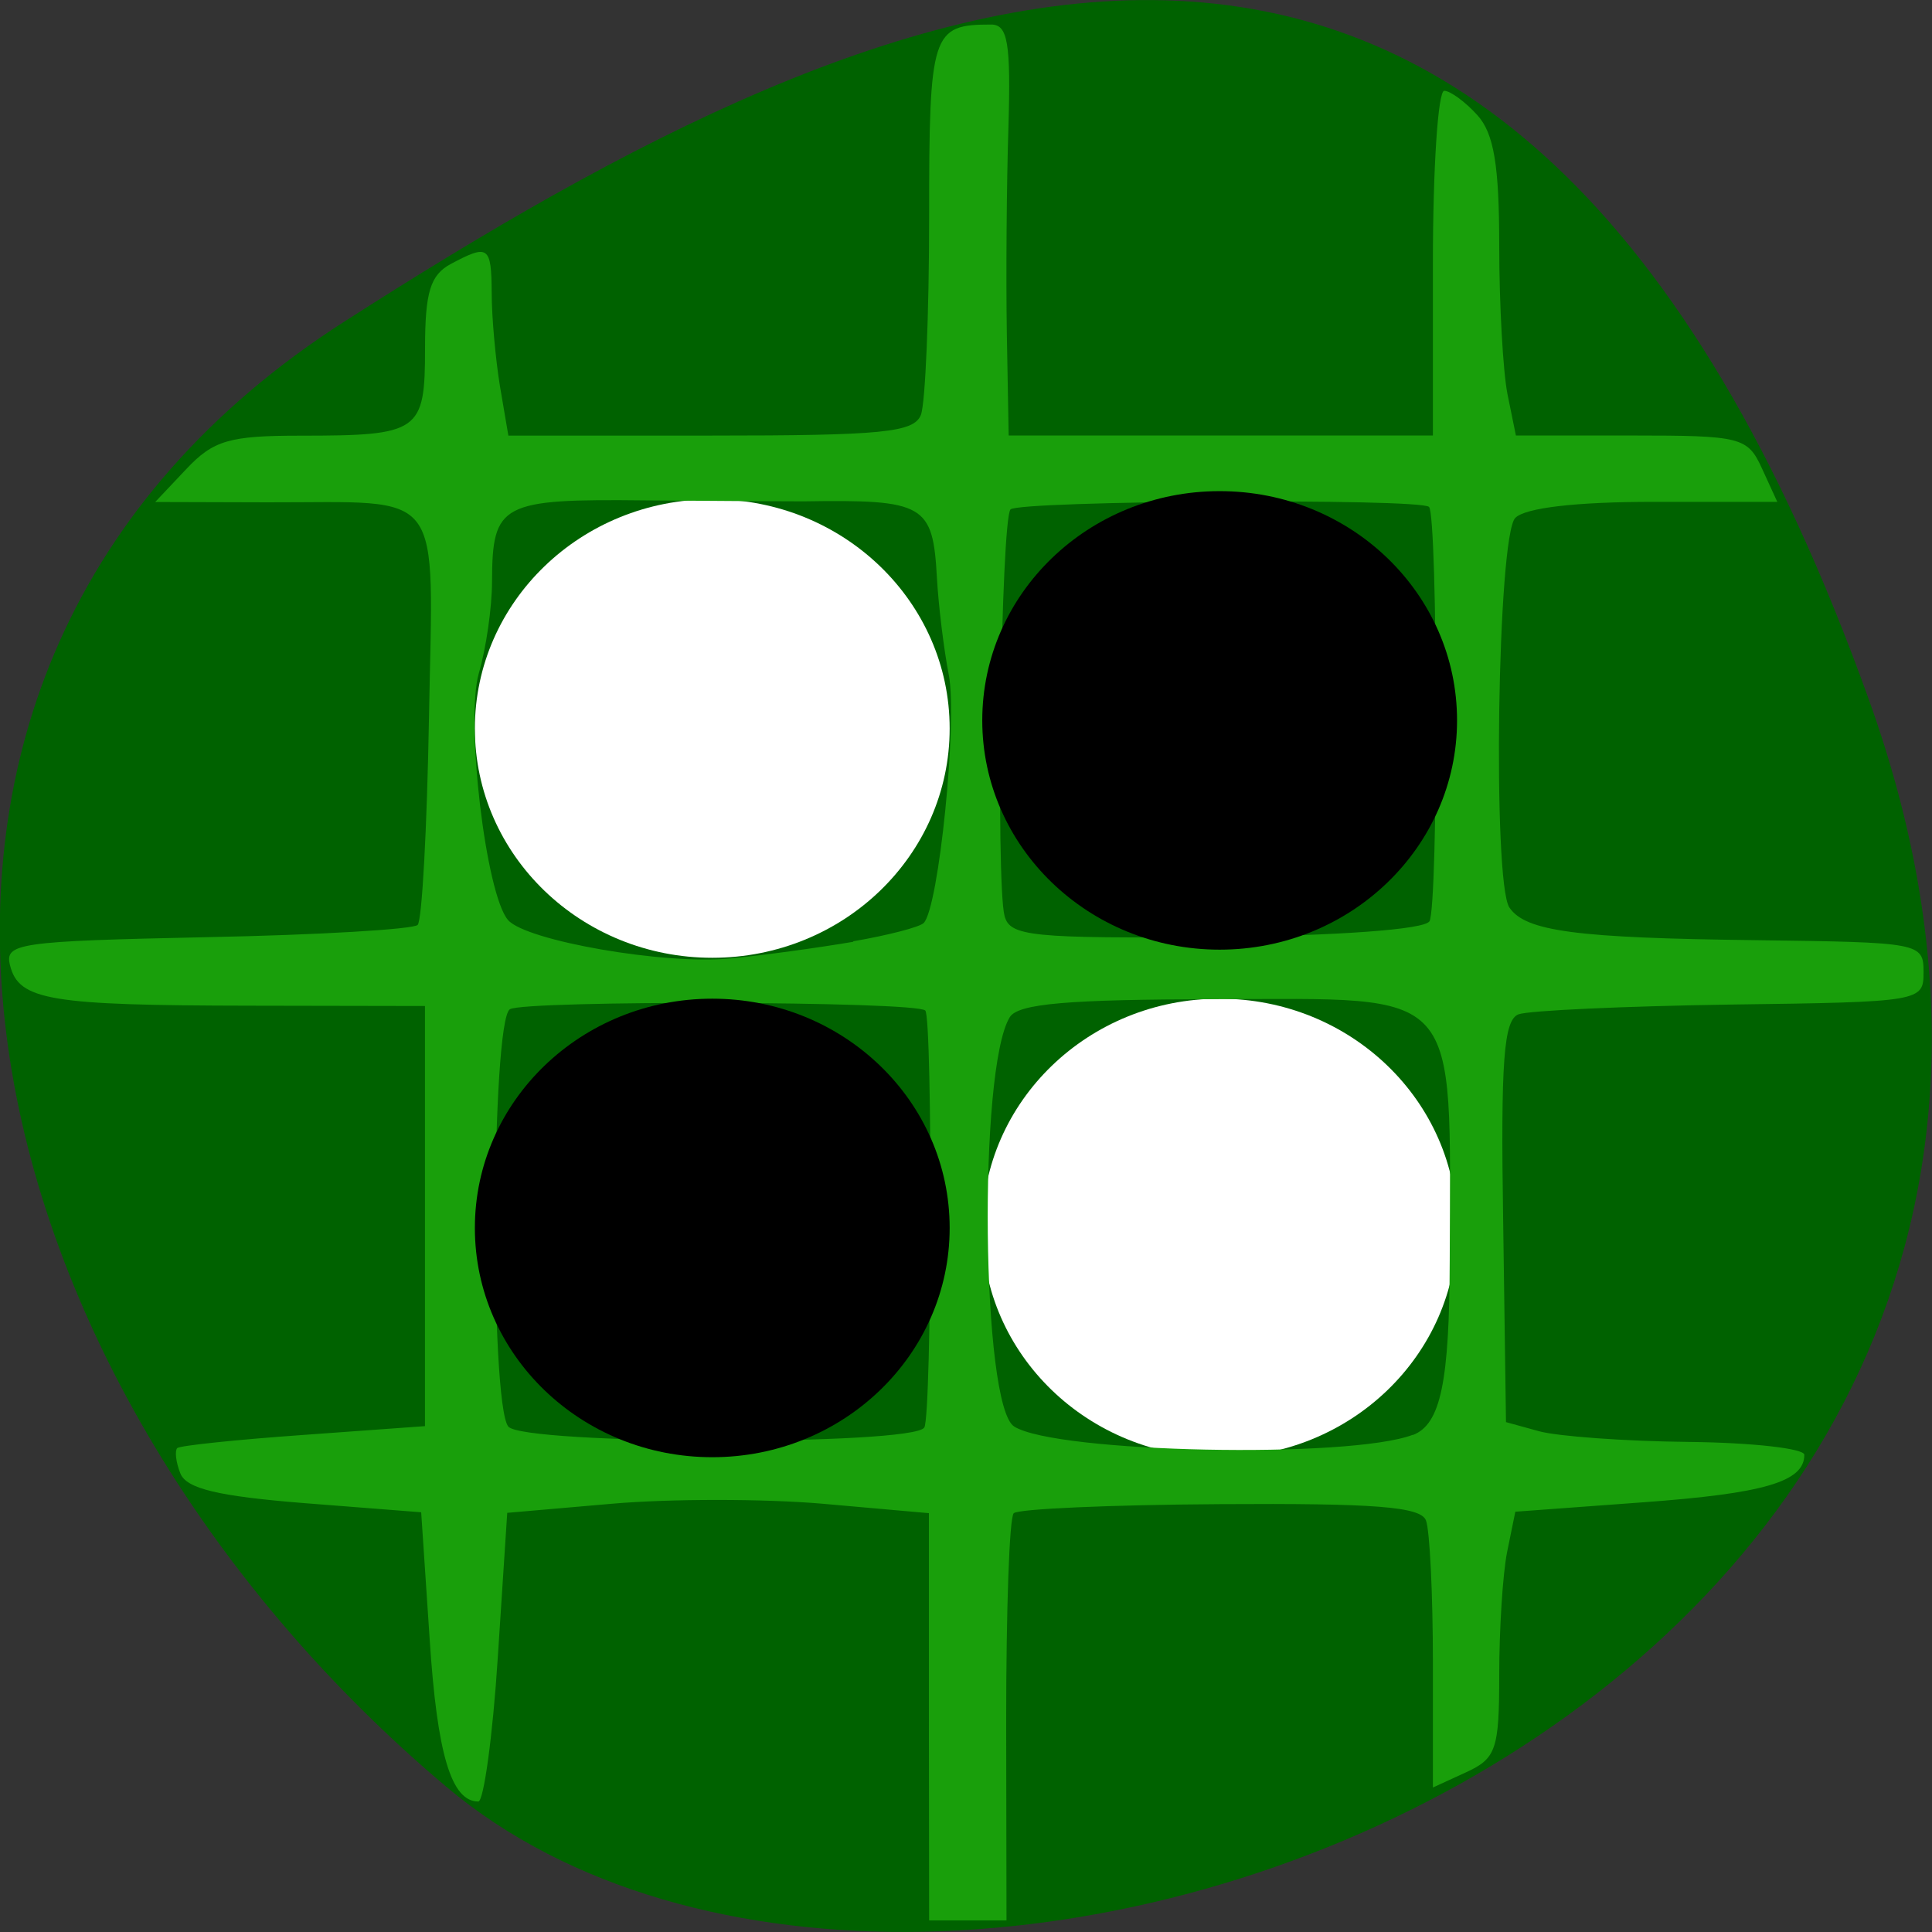 <svg xmlns="http://www.w3.org/2000/svg" viewBox="0 0 24 24"><rect x="0" y="0" width="24" height="24" fill="#333333" stroke="none"/><path d="m 23.22 8.703 c 4.48 12.504 -11.621 18.586 -17.672 13.496 c -6.05 -5.094 -8.117 -13.82 -1.266 -18.207 c 6.855 -4.391 14.457 -7.797 18.938 4.711" fill="#006200"/><g fill="#fff"><path d="m 11.797 9.05 c 0 1.574 -1.32 2.848 -2.949 2.848 c -1.629 0 -2.949 -1.273 -2.949 -2.848 c 0 -1.574 1.32 -2.848 2.949 -2.848 c 1.629 0 2.949 1.273 2.949 2.848"/><path d="m 18.1 15.254 c 0 1.574 -1.32 2.848 -2.949 2.848 c -1.629 0 -2.949 -1.273 -2.949 -2.848 c 0 -1.574 1.32 -2.848 2.949 -2.848 c 1.629 0 2.949 1.273 2.949 2.848"/></g><path d="m 11.539 21.328 v -2.531 l -1.32 -0.117 c -0.723 -0.063 -1.902 -0.063 -2.617 0 l -1.301 0.113 l -0.117 1.793 c -0.063 0.984 -0.176 1.793 -0.242 1.793 c -0.336 0 -0.512 -0.586 -0.605 -2.023 l -0.105 -1.57 l -1.445 -0.113 c -1.078 -0.086 -1.473 -0.18 -1.547 -0.371 c -0.055 -0.137 -0.07 -0.277 -0.039 -0.313 c 0.031 -0.031 0.738 -0.105 1.57 -0.164 l 1.508 -0.109 v -5.219 l -2.18 -0.004 c -2.469 -0.004 -2.863 -0.066 -2.973 -0.496 c -0.074 -0.281 0.09 -0.305 2.441 -0.355 c 1.387 -0.027 2.566 -0.098 2.621 -0.152 c 0.055 -0.055 0.117 -1.215 0.141 -2.582 c 0.051 -2.895 0.223 -2.664 -2.01 -2.668 l -1.391 -0.004 l 0.387 -0.41 c 0.336 -0.355 0.531 -0.414 1.418 -0.414 c 1.48 0 1.547 -0.047 1.547 -1.082 c 0 -0.703 0.066 -0.914 0.32 -1.051 c 0.469 -0.25 0.504 -0.223 0.508 0.363 c 0 0.293 0.047 0.813 0.102 1.152 l 0.105 0.617 h 2.512 c 2.141 0 2.527 -0.039 2.613 -0.258 c 0.055 -0.145 0.102 -1.25 0.102 -2.453 c 0 -2.297 0.031 -2.395 0.77 -2.395 c 0.207 0 0.246 0.227 0.215 1.277 c -0.023 0.703 -0.031 1.852 -0.02 2.551 l 0.023 1.277 h 5.27 v -2.141 c 0 -1.176 0.063 -2.141 0.141 -2.141 c 0.074 0 0.262 0.137 0.41 0.301 c 0.207 0.227 0.273 0.625 0.273 1.625 c 0 0.73 0.047 1.559 0.102 1.84 l 0.105 0.516 h 1.434 c 1.371 0 1.445 0.02 1.625 0.414 l 0.188 0.41 h -1.531 c -0.969 0 -1.598 0.074 -1.723 0.199 c -0.223 0.219 -0.285 4.523 -0.074 4.84 c 0.199 0.297 0.832 0.379 3.047 0.406 c 2.059 0.027 2.098 0.031 2.098 0.398 c 0 0.363 -0.027 0.371 -2.398 0.402 c -1.32 0.02 -2.504 0.074 -2.633 0.121 c -0.184 0.07 -0.223 0.574 -0.191 2.578 l 0.035 2.488 l 0.41 0.113 c 0.227 0.063 1.063 0.125 1.855 0.133 c 0.793 0.008 1.441 0.082 1.441 0.16 c 0 0.336 -0.5 0.48 -2 0.59 l -1.59 0.117 l -0.102 0.5 c -0.055 0.277 -0.098 0.961 -0.098 1.527 c 0 0.93 -0.039 1.039 -0.414 1.211 l -0.41 0.188 v -1.551 c 0 -0.852 -0.039 -1.645 -0.086 -1.766 c -0.063 -0.172 -0.637 -0.215 -2.555 -0.203 c -1.359 0.008 -2.516 0.059 -2.566 0.113 c -0.055 0.051 -0.094 1.211 -0.094 2.578 l 0.004 2.48 h -0.961 m 6.01 -6.03 c 0.344 -0.133 0.453 -0.656 0.457 -2.168 c 0.008 -3.438 0.176 -3.25 -2.918 -3.246 c -1.828 0.004 -2.441 0.055 -2.547 0.223 c -0.395 0.641 -0.352 4.836 0.055 5.086 c 0.52 0.328 4.172 0.402 4.953 0.102 m -6.07 -0.09 c 0.094 -0.152 0.105 -5.086 0.012 -5.18 c -0.113 -0.117 -4.977 -0.129 -5.16 -0.016 c -0.23 0.145 -0.25 4.895 -0.02 5.184 c 0.18 0.227 5.03 0.238 5.168 0.012 m -0.883 -6.04 c 0.43 -0.074 0.824 -0.176 0.875 -0.227 c 0.188 -0.184 0.422 -2.508 0.313 -3.078 c -0.063 -0.324 -0.129 -0.867 -0.148 -1.207 c -0.051 -0.918 -0.148 -0.977 -1.66 -0.953 c -0.18 0 -1.059 -0.004 -1.953 -0.012 c -1.805 -0.02 -1.91 0.035 -1.914 1.01 c 0 0.32 -0.074 0.832 -0.164 1.137 c -0.168 0.59 0.086 2.746 0.363 3.066 c 0.223 0.258 1.949 0.559 2.762 0.477 c 0.41 -0.039 1.094 -0.133 1.527 -0.207 m 7.156 -0.25 c 0.113 -0.176 0.105 -5.04 -0.004 -5.152 c -0.109 -0.109 -5.09 -0.078 -5.199 0.031 c -0.117 0.121 -0.184 4.633 -0.074 5.05 c 0.066 0.254 0.336 0.281 2.625 0.262 c 1.52 -0.016 2.594 -0.094 2.652 -0.195" fill="#199f0b"/><path d="m 18.1 8.949 c 0 1.57 -1.32 2.848 -2.949 2.848 c -1.629 0 -2.949 -1.277 -2.949 -2.848 c 0 -1.574 1.32 -2.848 2.949 -2.848 c 1.629 0 2.949 1.273 2.949 2.848"/><path d="m 11.797 15.254 c 0 1.574 -1.32 2.848 -2.949 2.848 c -1.629 0 -2.949 -1.273 -2.949 -2.848 c 0 -1.574 1.32 -2.848 2.949 -2.848 c 1.629 0 2.949 1.273 2.949 2.848"/></svg>